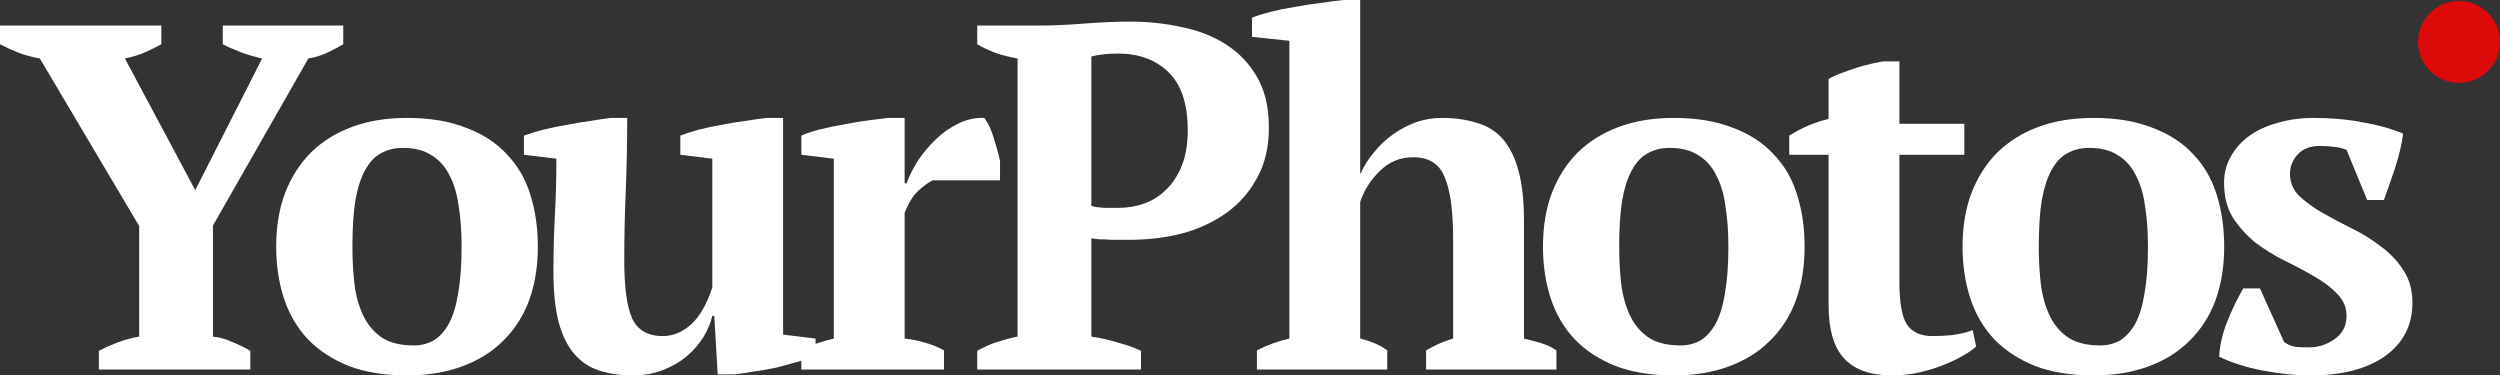 <svg width="313" height="47" viewBox="0 0 313 47" fill="none" xmlns="http://www.w3.org/2000/svg">
<rect x="0" y="0" width="313" height="47" fill="#333333" stroke="none"/>
<path d="M27.893 3.199H42.978V5.537C42.363 5.906 41.665 6.275 40.885 6.644C40.146 6.972 39.387 7.198 38.607 7.321L26.661 28.237V42.14C27.482 42.222 28.283 42.448 29.063 42.817C29.884 43.145 30.643 43.514 31.341 43.924V46.262H12.376V43.924C13.074 43.555 13.854 43.206 14.716 42.878C15.578 42.55 16.481 42.304 17.425 42.14V28.298L4.987 7.321C4.043 7.157 3.14 6.911 2.278 6.582C1.457 6.254 0.698 5.906 0 5.537V3.199H20.196V5.537C19.622 5.865 18.965 6.193 18.226 6.521C17.487 6.849 16.625 7.116 15.64 7.321L24.445 23.808L32.819 7.321C31.875 7.116 30.972 6.849 30.11 6.521C29.247 6.193 28.509 5.865 27.893 5.537V3.199Z" fill="white"/>
<path d="M34.579 30.882C34.579 28.381 34.948 26.145 35.687 24.177C36.467 22.167 37.555 20.465 38.951 19.071C40.387 17.676 42.111 16.61 44.123 15.872C46.134 15.133 48.413 14.764 50.958 14.764C53.831 14.764 56.294 15.175 58.346 15.995C60.44 16.774 62.144 17.881 63.457 19.317C64.812 20.711 65.797 22.413 66.413 24.423C67.028 26.391 67.336 28.544 67.336 30.882C67.336 33.384 66.967 35.64 66.228 37.649C65.489 39.618 64.401 41.299 62.965 42.694C61.569 44.088 59.845 45.154 57.792 45.893C55.781 46.631 53.503 47 50.958 47C48.166 47 45.744 46.61 43.692 45.831C41.639 45.011 39.936 43.904 38.581 42.509C37.227 41.074 36.221 39.372 35.564 37.403C34.907 35.394 34.579 33.22 34.579 30.882ZM44.123 30.882C44.123 32.728 44.225 34.43 44.431 35.988C44.677 37.506 45.088 38.798 45.662 39.864C46.237 40.93 47.017 41.771 48.002 42.386C48.987 42.96 50.26 43.247 51.82 43.247C52.723 43.247 53.544 43.042 54.283 42.632C55.022 42.181 55.658 41.484 56.191 40.541C56.725 39.556 57.115 38.285 57.361 36.726C57.649 35.127 57.792 33.179 57.792 30.882C57.792 28.996 57.669 27.294 57.423 25.776C57.218 24.259 56.828 22.967 56.253 21.901C55.719 20.834 54.98 20.014 54.036 19.44C53.092 18.825 51.902 18.517 50.465 18.517C49.398 18.517 48.474 18.743 47.694 19.194C46.914 19.604 46.258 20.301 45.724 21.285C45.19 22.229 44.78 23.5 44.492 25.099C44.246 26.658 44.123 28.585 44.123 30.882Z" fill="white"/>
<path d="M69.291 34.081C69.291 31.497 69.353 29.098 69.476 26.884C69.599 24.669 69.661 22.331 69.661 19.87L65.597 19.378V16.979C66.254 16.733 67.054 16.487 67.998 16.241C68.983 15.995 69.989 15.79 71.015 15.626C72.041 15.421 73.027 15.257 73.971 15.133C74.956 14.97 75.777 14.846 76.434 14.764H78.527C78.527 17.84 78.466 20.875 78.343 23.869C78.219 26.822 78.158 29.734 78.158 32.605C78.158 35.968 78.486 38.387 79.143 39.864C79.841 41.34 81.113 42.078 82.961 42.078C84.233 42.078 85.403 41.607 86.47 40.664C87.579 39.679 88.482 38.121 89.18 35.988V19.87L85.177 19.378V16.979C85.793 16.733 86.552 16.487 87.455 16.241C88.4 15.995 89.364 15.79 90.349 15.626C91.376 15.421 92.381 15.257 93.367 15.133C94.352 14.97 95.214 14.846 95.953 14.764H98.046V41.894L102.11 42.386V44.539C101.535 44.785 100.817 45.031 99.955 45.278C99.093 45.524 98.19 45.77 97.246 46.016C96.302 46.221 95.357 46.385 94.413 46.508C93.51 46.672 92.689 46.795 91.95 46.877H89.857L89.426 39.556H89.18C88.974 40.417 88.605 41.299 88.071 42.202C87.537 43.063 86.84 43.863 85.978 44.601C85.157 45.298 84.171 45.872 83.022 46.323C81.873 46.774 80.6 47 79.205 47C77.645 47 76.249 46.795 75.017 46.385C73.827 46.016 72.801 45.339 71.939 44.355C71.077 43.37 70.42 42.058 69.969 40.417C69.517 38.736 69.291 36.624 69.291 34.081Z" fill="white"/>
<path d="M116.769 22.577C116.276 22.823 115.702 23.233 115.045 23.808C114.388 24.382 113.793 25.325 113.259 26.637V42.386C114.08 42.468 114.901 42.632 115.722 42.878C116.543 43.083 117.364 43.411 118.185 43.863V46.262H100.329V43.863C101.068 43.452 101.765 43.145 102.422 42.94C103.079 42.735 103.736 42.55 104.393 42.386V19.87L100.329 19.378V16.979C100.985 16.692 101.786 16.425 102.73 16.179C103.715 15.933 104.721 15.728 105.747 15.564C106.773 15.359 107.759 15.195 108.703 15.072C109.688 14.949 110.509 14.846 111.166 14.764H113.259V22.946H113.505C113.834 22.044 114.306 21.101 114.922 20.116C115.578 19.132 116.338 18.23 117.2 17.41C118.062 16.589 119.006 15.933 120.032 15.441C121.059 14.949 122.126 14.723 123.234 14.764C123.686 15.339 124.076 16.159 124.404 17.225C124.732 18.25 124.999 19.235 125.204 20.178V22.577H116.769Z" fill="white"/>
<path d="M136.637 42.14C137.745 42.304 138.833 42.55 139.9 42.878C141.008 43.165 141.993 43.514 142.855 43.924V46.262H122.351V43.924C123.131 43.473 123.952 43.104 124.814 42.817C125.717 42.53 126.579 42.304 127.4 42.14V7.321C126.456 7.157 125.553 6.931 124.691 6.644C123.829 6.316 123.049 5.947 122.351 5.537V3.199H130.11C131.752 3.199 133.619 3.117 135.713 2.953C137.847 2.789 139.797 2.707 141.562 2.707C143.738 2.707 145.852 2.932 147.905 3.384C149.998 3.794 151.845 4.511 153.446 5.537C155.088 6.562 156.402 7.936 157.387 9.658C158.372 11.34 158.865 13.452 158.865 15.995C158.865 18.415 158.372 20.506 157.387 22.27C156.443 24.033 155.17 25.489 153.569 26.637C151.968 27.786 150.121 28.647 148.028 29.221C145.934 29.754 143.779 30.021 141.562 30.021C141.357 30.021 141.029 30.021 140.577 30.021C140.126 30.021 139.633 30.021 139.099 30.021C138.607 29.98 138.114 29.959 137.622 29.959C137.17 29.918 136.842 29.877 136.637 29.836V42.14ZM139.962 6.705C139.141 6.705 138.484 6.747 137.991 6.829C137.54 6.87 137.088 6.952 136.637 7.075V25.776C137.006 25.899 137.56 25.981 138.299 26.022C139.038 26.022 139.633 26.022 140.085 26.022C141.193 26.022 142.26 25.838 143.286 25.469C144.313 25.099 145.216 24.525 145.996 23.746C146.817 22.967 147.474 21.962 147.966 20.732C148.459 19.501 148.705 18.025 148.705 16.302C148.705 13.021 147.905 10.602 146.304 9.043C144.703 7.485 142.589 6.705 139.962 6.705Z" fill="white"/>
<path d="M194.864 46.262H178.547V43.863C179.039 43.575 179.552 43.309 180.086 43.063C180.62 42.817 181.235 42.591 181.933 42.386V29.959C181.933 26.432 181.584 23.849 180.886 22.208C180.23 20.527 178.916 19.686 176.946 19.686C175.304 19.686 173.908 20.26 172.759 21.408C171.609 22.516 170.788 23.808 170.296 25.284V42.386C170.953 42.55 171.527 42.735 172.02 42.94C172.553 43.145 173.108 43.452 173.682 43.863V46.262H157.365V43.863C158.638 43.206 159.992 42.714 161.429 42.386V5.106L156.749 4.614V2.215C157.365 1.969 158.145 1.723 159.089 1.476C160.074 1.23 161.101 1.025 162.168 0.861C163.235 0.656 164.303 0.492 165.37 0.369C166.437 0.205 167.381 0.082 168.202 0H170.296V21.716H170.357C170.768 20.773 171.322 19.891 172.02 19.071C172.718 18.209 173.498 17.471 174.36 16.856C175.263 16.2 176.227 15.687 177.254 15.318C178.28 14.949 179.368 14.764 180.517 14.764C182.159 14.764 183.616 14.97 184.889 15.38C186.202 15.749 187.29 16.425 188.152 17.41C189.014 18.394 189.671 19.727 190.122 21.408C190.574 23.049 190.8 25.14 190.8 27.683V42.386C191.498 42.55 192.195 42.735 192.893 42.94C193.591 43.145 194.248 43.452 194.864 43.863V46.262Z" fill="white"/>
<path d="M193.18 30.882C193.18 28.381 193.549 26.145 194.288 24.177C195.068 22.167 196.156 20.465 197.551 19.071C198.988 17.676 200.712 16.61 202.723 15.872C204.735 15.133 207.013 14.764 209.558 14.764C212.432 14.764 214.895 15.175 216.947 15.995C219.041 16.774 220.744 17.881 222.058 19.317C223.412 20.711 224.397 22.413 225.013 24.423C225.629 26.391 225.937 28.544 225.937 30.882C225.937 33.384 225.567 35.64 224.828 37.649C224.09 39.618 223.002 41.299 221.565 42.694C220.169 44.088 218.445 45.154 216.393 45.893C214.381 46.631 212.103 47 209.558 47C206.767 47 204.345 46.61 202.292 45.831C200.24 45.011 198.536 43.904 197.182 42.509C195.827 41.074 194.821 39.372 194.165 37.403C193.508 35.394 193.18 33.22 193.18 30.882ZM202.723 30.882C202.723 32.728 202.826 34.43 203.031 35.988C203.278 37.506 203.688 38.798 204.263 39.864C204.837 40.93 205.617 41.771 206.603 42.386C207.588 42.96 208.86 43.247 210.42 43.247C211.323 43.247 212.144 43.042 212.883 42.632C213.622 42.181 214.258 41.484 214.792 40.541C215.326 39.556 215.716 38.285 215.962 36.726C216.249 35.127 216.393 33.179 216.393 30.882C216.393 28.996 216.27 27.294 216.023 25.776C215.818 24.259 215.428 22.967 214.853 21.901C214.32 20.834 213.581 20.014 212.637 19.44C211.693 18.825 210.502 18.517 209.066 18.517C207.998 18.517 207.075 18.743 206.295 19.194C205.515 19.604 204.858 20.301 204.324 21.285C203.791 22.229 203.38 23.5 203.093 25.099C202.847 26.658 202.723 28.585 202.723 30.882Z" fill="white"/>
<path d="M224.013 16.979C225.572 15.995 227.214 15.298 228.938 14.887V9.904C229.267 9.658 230.067 9.31 231.34 8.859C232.653 8.366 234.111 7.977 235.712 7.69H237.805V15.503H245.933V19.378H237.805V35.312C237.805 37.854 238.113 39.618 238.729 40.602C239.386 41.586 240.453 42.078 241.931 42.078C242.669 42.078 243.49 42.038 244.394 41.956C245.338 41.833 246.2 41.627 246.98 41.34L247.411 43.37C247.041 43.739 246.487 44.129 245.748 44.539C245.05 44.949 244.229 45.339 243.285 45.708C242.382 46.077 241.376 46.385 240.268 46.631C239.201 46.877 238.072 47 236.882 47C234.213 47 232.222 46.303 230.909 44.908C229.595 43.514 228.938 41.258 228.938 38.141V19.378H224.013V16.979Z" fill="white"/>
<path d="M245.712 30.882C245.712 28.381 246.081 26.145 246.82 24.177C247.6 22.167 248.688 20.465 250.084 19.071C251.52 17.676 253.245 16.61 255.256 15.872C257.267 15.133 259.546 14.764 262.091 14.764C264.964 14.764 267.427 15.175 269.48 15.995C271.573 16.774 273.277 17.881 274.59 19.317C275.945 20.711 276.93 22.413 277.546 24.423C278.161 26.391 278.469 28.544 278.469 30.882C278.469 33.384 278.1 35.64 277.361 37.649C276.622 39.618 275.534 41.299 274.098 42.694C272.702 44.088 270.978 45.154 268.925 45.893C266.914 46.631 264.636 47 262.091 47C259.299 47 256.877 46.61 254.825 45.831C252.772 45.011 251.069 43.904 249.714 42.509C248.36 41.074 247.354 39.372 246.697 37.403C246.04 35.394 245.712 33.22 245.712 30.882ZM255.256 30.882C255.256 32.728 255.359 34.43 255.564 35.988C255.81 37.506 256.221 38.798 256.795 39.864C257.37 40.93 258.15 41.771 259.135 42.386C260.12 42.96 261.393 43.247 262.953 43.247C263.856 43.247 264.677 43.042 265.416 42.632C266.155 42.181 266.791 41.484 267.324 40.541C267.858 39.556 268.248 38.285 268.494 36.726C268.782 35.127 268.925 33.179 268.925 30.882C268.925 28.996 268.802 27.294 268.556 25.776C268.351 24.259 267.961 22.967 267.386 21.901C266.852 20.834 266.114 20.014 265.169 19.44C264.225 18.825 263.035 18.517 261.598 18.517C260.531 18.517 259.607 18.743 258.827 19.194C258.047 19.604 257.391 20.301 256.857 21.285C256.323 22.229 255.913 23.5 255.625 25.099C255.379 26.658 255.256 28.585 255.256 30.882Z" fill="white"/>
<path d="M293.786 39.556C293.786 38.49 293.396 37.567 292.616 36.788C291.877 36.009 290.933 35.291 289.783 34.635C288.675 33.979 287.444 33.322 286.089 32.666C284.775 32.01 283.544 31.251 282.395 30.39C281.286 29.488 280.342 28.442 279.562 27.253C278.823 26.063 278.454 24.607 278.454 22.885C278.454 21.654 278.741 20.547 279.316 19.563C279.891 18.538 280.671 17.676 281.656 16.979C282.641 16.282 283.811 15.749 285.165 15.38C286.561 14.97 288.059 14.764 289.66 14.764C291.877 14.764 293.929 14.949 295.818 15.318C297.747 15.646 299.43 16.118 300.867 16.733C300.703 18.045 300.374 19.46 299.882 20.978C299.389 22.454 298.917 23.808 298.465 25.038H296.372L293.786 18.763C293.293 18.558 292.78 18.435 292.246 18.394C291.713 18.312 291.118 18.271 290.461 18.271C289.229 18.271 288.285 18.64 287.628 19.378C287.013 20.076 286.705 20.875 286.705 21.777C286.705 22.803 287.074 23.705 287.813 24.484C288.593 25.223 289.537 25.92 290.646 26.576C291.795 27.232 293.026 27.888 294.34 28.544C295.695 29.201 296.926 29.959 298.034 30.821C299.184 31.641 300.128 32.625 300.867 33.774C301.647 34.922 302.037 36.296 302.037 37.895C302.037 40.725 300.887 42.96 298.589 44.601C296.29 46.2 293.211 47 289.352 47C287.382 47 285.35 46.795 283.257 46.385C281.163 45.975 279.357 45.401 277.838 44.662C277.92 43.186 278.269 41.689 278.885 40.172C279.501 38.654 280.157 37.301 280.855 36.111H282.949L285.966 42.817C286.417 43.145 286.91 43.35 287.444 43.432C288.018 43.473 288.552 43.493 289.045 43.493C290.235 43.493 291.323 43.145 292.308 42.448C293.293 41.75 293.786 40.787 293.786 39.556Z" fill="white"/>
<path d="M313 5.25C313 8.081 310.703 10.376 307.869 10.376C305.035 10.376 302.738 8.081 302.738 5.25C302.738 2.418 305.035 0.123 307.869 0.123C310.703 0.123 313 2.418 313 5.25Z" fill="#DD0A0A"/>
</svg>
